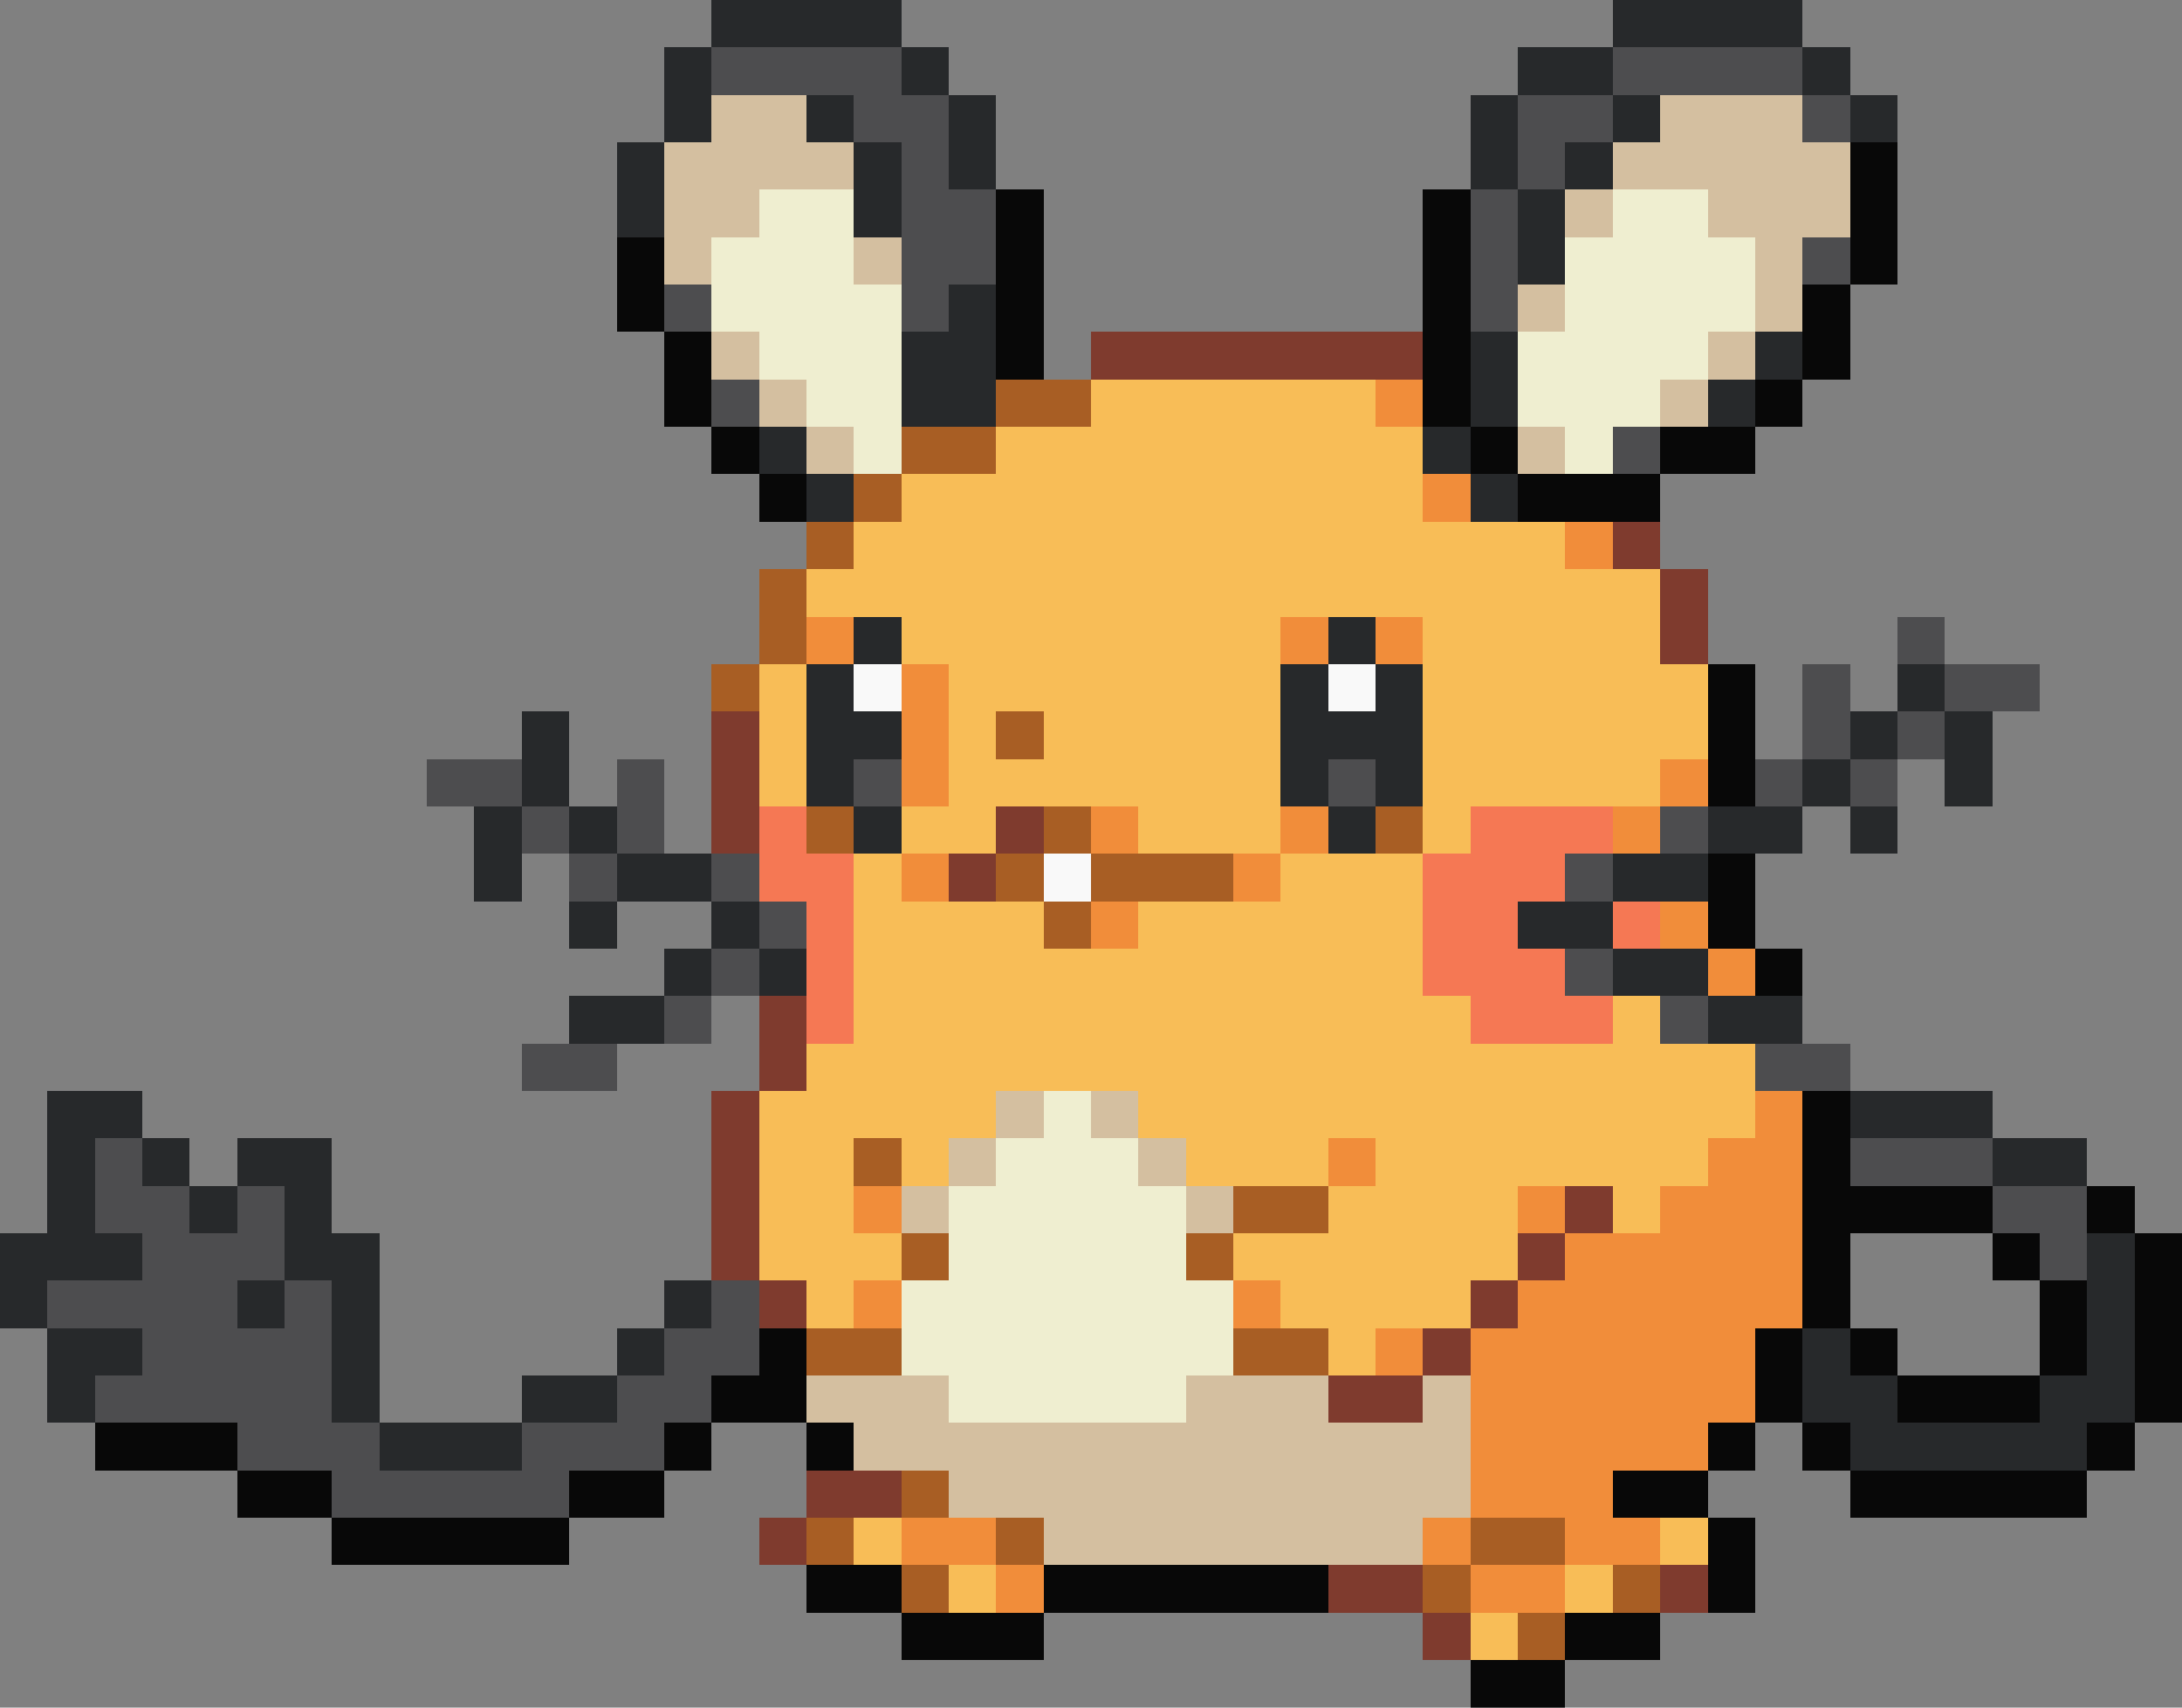 <svg xmlns="http://www.w3.org/2000/svg" viewBox="0 -0.5 46 36" shape-rendering="crispEdges">
<rect x="0" y="-0.5" width="46" height="36" fill="#808080" stroke="none"/>
<path stroke="#27292b" d="M15 0h4M34 0h4M14 1h1M19 1h1M32 1h2M38 1h1M14 2h1M17 2h1M20 2h1M31 2h1M34 2h1M39 2h1M13 3h1M18 3h1M20 3h1M31 3h1M33 3h1M13 4h1M18 4h1M32 4h1M32 5h1M20 6h1M19 7h2M31 7h1M37 7h1M19 8h2M31 8h1M36 8h1M16 9h1M30 9h1M17 10h1M31 10h1M18 13h1M28 13h1M17 14h1M27 14h1M29 14h1M40 14h1M11 15h1M17 15h2M27 15h3M39 15h1M41 15h1M11 16h1M17 16h1M27 16h1M29 16h1M38 16h1M41 16h1M10 17h1M12 17h1M18 17h1M28 17h1M36 17h2M39 17h1M10 18h1M13 18h2M34 18h2M12 19h1M15 19h1M32 19h2M14 20h1M16 20h1M34 20h2M12 21h2M36 21h2M1 23h2M39 23h3M1 24h1M3 24h1M5 24h2M42 24h2M1 25h1M4 25h1M6 25h1M0 26h3M6 26h2M44 26h1M0 27h1M5 27h1M7 27h1M14 27h1M44 27h1M1 28h2M7 28h1M13 28h1M38 28h1M44 28h1M1 29h1M7 29h1M11 29h2M38 29h2M43 29h2M8 30h3M39 30h5" />
<path stroke="#4d4d4f" d="M15 1h4M34 1h4M18 2h2M32 2h2M38 2h1M19 3h1M32 3h1M19 4h2M31 4h1M19 5h2M31 5h1M38 5h1M14 6h1M19 6h1M31 6h1M15 8h1M34 9h1M40 13h1M38 14h1M41 14h2M38 15h1M40 15h1M9 16h2M13 16h1M18 16h1M28 16h1M37 16h1M39 16h1M11 17h1M13 17h1M35 17h1M12 18h1M15 18h1M33 18h1M16 19h1M15 20h1M33 20h1M14 21h1M35 21h1M11 22h2M37 22h2M2 24h1M39 24h3M2 25h2M5 25h1M42 25h2M3 26h3M43 26h1M1 27h4M6 27h1M15 27h1M3 28h4M14 28h2M2 29h5M13 29h2M5 30h3M11 30h3M7 31h5" />
<path stroke="#d4bfa0" d="M15 2h2M35 2h3M14 3h4M34 3h5M14 4h2M33 4h1M36 4h3M14 5h1M18 5h1M37 5h1M32 6h1M37 6h1M15 7h1M36 7h1M16 8h1M35 8h1M17 9h1M32 9h1M21 23h1M23 23h1M20 24h1M24 24h1M19 25h1M25 25h1M17 29h3M25 29h3M30 29h1M18 30h13M20 31h11M22 32h8" />
<path stroke="#080808" d="M39 3h1M21 4h1M30 4h1M39 4h1M13 5h1M21 5h1M30 5h1M39 5h1M13 6h1M21 6h1M30 6h1M38 6h1M14 7h1M21 7h1M30 7h1M38 7h1M14 8h1M30 8h1M37 8h1M15 9h1M31 9h1M35 9h2M16 10h1M32 10h3M36 14h1M36 15h1M36 16h1M36 18h1M36 19h1M37 20h1M38 23h1M38 24h1M38 25h4M44 25h1M38 26h1M42 26h1M45 26h1M38 27h1M43 27h1M45 27h1M16 28h1M37 28h1M39 28h1M43 28h1M45 28h1M15 29h2M37 29h1M40 29h3M45 29h1M2 30h3M14 30h1M17 30h1M36 30h1M38 30h1M44 30h1M5 31h2M12 31h2M34 31h2M39 31h5M7 32h5M36 32h1M17 33h2M22 33h6M36 33h1M19 34h3M33 34h2M31 35h2" />
<path stroke="#efeed0" d="M16 4h2M34 4h2M15 5h3M33 5h4M15 6h4M33 6h4M16 7h3M32 7h4M17 8h2M32 8h3M18 9h1M33 9h1M22 23h1M21 24h3M20 25h5M20 26h5M19 27h7M19 28h7M20 29h5" />
<path stroke="#7f3b2e" d="M23 7h7M34 11h1M35 12h1M35 13h1M15 15h1M15 16h1M15 17h1M21 17h1M20 18h1M16 21h1M16 22h1M15 23h1M15 24h1M15 25h1M33 25h1M15 26h1M32 26h1M16 27h1M31 27h1M30 28h1M28 29h2M17 31h2M16 32h1M28 33h2M35 33h1M30 34h1" />
<path stroke="#a85e24" d="M21 8h2M19 9h2M18 10h1M17 11h1M16 12h1M16 13h1M15 14h1M21 15h1M17 17h1M22 17h1M29 17h1M21 18h1M23 18h3M22 19h1M18 24h1M26 25h2M19 26h1M25 26h1M17 28h2M26 28h2M19 31h1M17 32h1M21 32h1M31 32h2M19 33h1M30 33h1M34 33h1M32 34h1" />
<path stroke="#f8bd57" d="M23 8h6M21 9h9M19 10h11M18 11h15M17 12h18M19 13h8M30 13h5M16 14h1M20 14h7M30 14h6M16 15h1M20 15h1M22 15h5M30 15h6M16 16h1M20 16h7M30 16h5M19 17h2M24 17h3M30 17h1M18 18h1M27 18h3M18 19h4M24 19h6M18 20h12M18 21h13M34 21h1M17 22h20M16 23h5M24 23h13M16 24h2M19 24h1M25 24h3M29 24h7M16 25h2M28 25h4M34 25h1M16 26h3M26 26h6M17 27h1M27 27h4M28 28h1M18 32h1M35 32h1M20 33h1M33 33h1M31 34h1" />
<path stroke="#f18d3a" d="M29 8h1M30 10h1M33 11h1M17 13h1M27 13h1M29 13h1M19 14h1M19 15h1M19 16h1M35 16h1M23 17h1M27 17h1M34 17h1M19 18h1M26 18h1M23 19h1M35 19h1M36 20h1M37 23h1M28 24h1M36 24h2M18 25h1M32 25h1M35 25h3M33 26h5M18 27h1M26 27h1M32 27h6M29 28h1M31 28h6M31 29h6M31 30h5M31 31h3M19 32h2M30 32h1M33 32h2M21 33h1M31 33h2" />
<path stroke="#f9f9f9" d="M18 14h1M28 14h1M22 18h1" />
<path stroke="#f57854" d="M16 17h1M31 17h3M16 18h2M30 18h3M17 19h1M30 19h2M34 19h1M17 20h1M30 20h3M17 21h1M31 21h3" />
</svg>